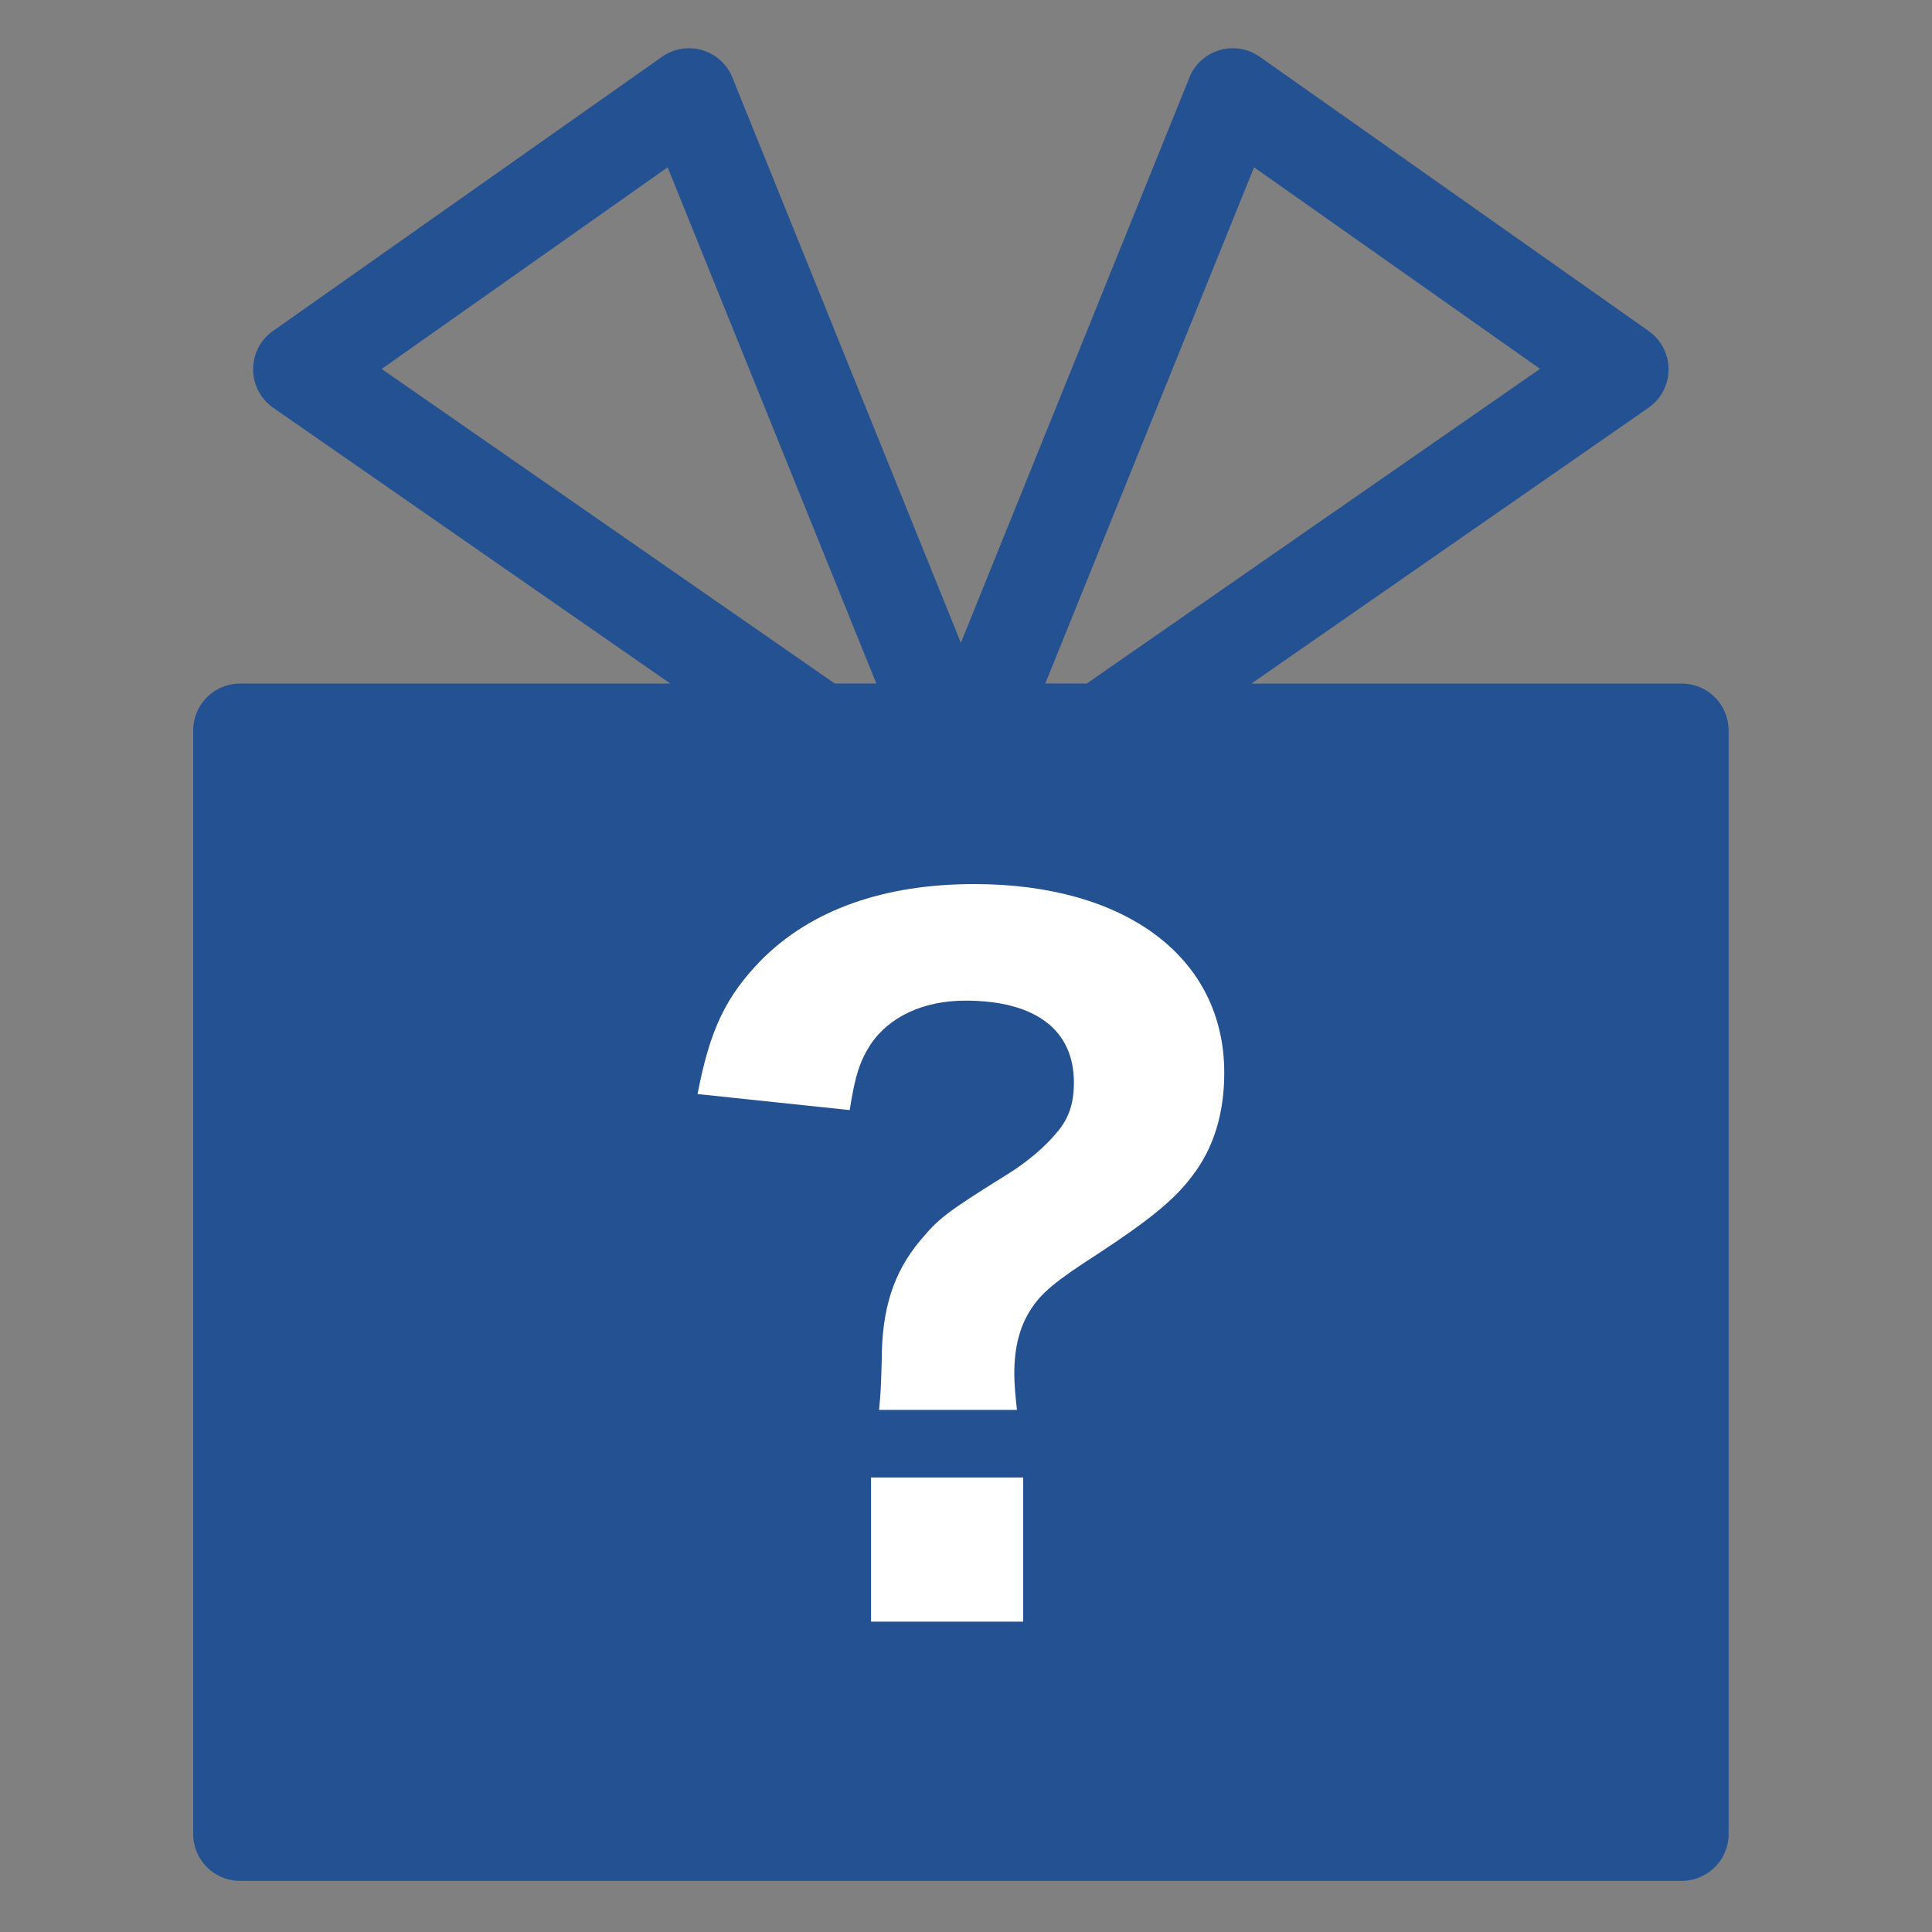 <svg xmlns="http://www.w3.org/2000/svg" width="40" height="40" viewBox="0 0 40 40"><rect x="0" y="0" width="40" height="40" fill="#808080" stroke="none"/><g transform="translate(-128 -1104)"><rect width="40" height="40" transform="translate(128 1104)" fill="none"/><path d="M30.319,13.154H19.81l9.536-6.623a.47.47,0,0,0,0-.769L21.295.085a.469.469,0,0,0-.706.208L15.394,13.143,10.2.293A.469.469,0,0,0,9.494.085L1.44,5.761a.47.47,0,0,0,0,.769l9.536,6.623H.47a.47.47,0,0,0-.47.47V36.471a.47.47,0,0,0,.47.47H30.319a.47.47,0,0,0,.47-.47V13.623a.47.47,0,0,0-.47-.47m-.47.939Zm-8.612-12.9,7.021,4.948-10.1,7.011H16.4Zm-11.687,0,4.835,11.959H12.625L2.53,6.142ZM.939,14.093ZM.939,36Zm10.2,0Zm7.564,0h0Zm.939,0Zm10.2,0Z" transform="translate(132.5 1105.5)" fill="#235192" stroke="#235192" stroke-width="1"/><g transform="translate(142.178 1132)" fill="#fff"><path d="M 6.506 5.074 L 4.356 5.074 L 4.356 3.09 L 6.506 3.09 L 6.506 5.074 Z M 6.329 0.69 L 4.56 0.69 C 4.565 0.584 4.569 0.456 4.574 0.268 L 4.577 0.193 L 4.577 0.185 L 4.577 0.177 C 4.577 -0.773 4.779 -1.421 5.253 -1.989 C 5.581 -2.38 5.641 -2.451 6.918 -3.247 C 7.378 -3.527 7.804 -3.887 8.089 -4.235 C 8.407 -4.606 8.556 -5.036 8.556 -5.588 C 8.556 -6.963 7.529 -7.783 5.808 -7.783 C 4.768 -7.783 3.898 -7.365 3.419 -6.636 L 3.417 -6.633 L 3.415 -6.629 C 3.216 -6.314 3.101 -6.029 3.004 -5.563 L 0.87 -5.788 C 1.089 -6.682 1.376 -7.194 1.946 -7.779 C 2.887 -8.719 4.249 -9.196 5.993 -9.196 C 7.429 -9.196 8.628 -8.864 9.461 -8.235 C 10.251 -7.639 10.669 -6.794 10.669 -5.791 C 10.669 -5.055 10.481 -4.439 10.11 -3.96 L 10.107 -3.956 L 10.104 -3.952 C 9.795 -3.535 9.323 -3.147 8.299 -2.471 C 7.34 -1.857 7.002 -1.571 6.73 -1.14 C 6.455 -0.704 6.322 -0.189 6.322 0.435 C 6.322 0.518 6.324 0.602 6.329 0.69 Z" stroke="none"/><path d="M 6.006 4.574 L 6.006 3.59 L 4.856 3.59 L 4.856 4.574 L 6.006 4.574 M 5.828 0.19 C 5.86 -0.424 6.018 -0.949 6.308 -1.407 C 6.657 -1.959 7.1 -2.297 8.026 -2.89 C 8.993 -3.529 9.432 -3.885 9.702 -4.249 L 9.715 -4.266 C 10.016 -4.655 10.169 -5.168 10.169 -5.791 C 10.169 -7.933 8.011 -8.696 5.993 -8.696 C 4.388 -8.696 3.146 -8.269 2.301 -7.427 C 1.953 -7.07 1.713 -6.75 1.521 -6.222 L 2.626 -6.106 C 2.712 -6.382 2.825 -6.632 2.992 -6.896 L 3.001 -6.911 C 3.574 -7.783 4.597 -8.283 5.808 -8.283 C 8.203 -8.283 9.056 -6.891 9.056 -5.588 C 9.056 -4.921 8.865 -4.373 8.472 -3.914 C 8.154 -3.526 7.684 -3.128 7.18 -2.821 C 5.972 -2.068 5.927 -2.015 5.637 -1.669 C 5.239 -1.192 5.077 -0.657 5.077 0.177 L 5.077 0.19 L 5.828 0.19 M 7.006 5.574 L 3.856 5.574 L 3.856 2.59 L 7.006 2.59 L 7.006 5.574 Z M 6.877 1.19 L 4.022 1.19 C 4.059 0.803 4.059 0.767 4.077 0.177 C 4.077 -0.891 4.316 -1.646 4.869 -2.31 C 5.256 -2.77 5.385 -2.881 6.656 -3.673 C 7.079 -3.931 7.466 -4.262 7.706 -4.557 C 7.945 -4.833 8.056 -5.146 8.056 -5.588 C 8.056 -6.675 7.264 -7.283 5.808 -7.283 C 4.943 -7.283 4.224 -6.951 3.837 -6.362 C 3.616 -6.012 3.524 -5.717 3.414 -5.017 L 0.264 -5.349 C 0.522 -6.694 0.853 -7.375 1.59 -8.13 C 2.622 -9.162 4.114 -9.696 5.993 -9.696 C 9.142 -9.696 11.169 -8.167 11.169 -5.791 C 11.169 -4.944 10.948 -4.225 10.506 -3.654 C 10.137 -3.157 9.603 -2.733 8.571 -2.052 C 7.65 -1.462 7.374 -1.223 7.153 -0.873 C 6.932 -0.523 6.822 -0.099 6.822 0.435 C 6.822 0.638 6.84 0.859 6.877 1.19 Z" stroke="none" fill="#fff"/></g></g></svg>